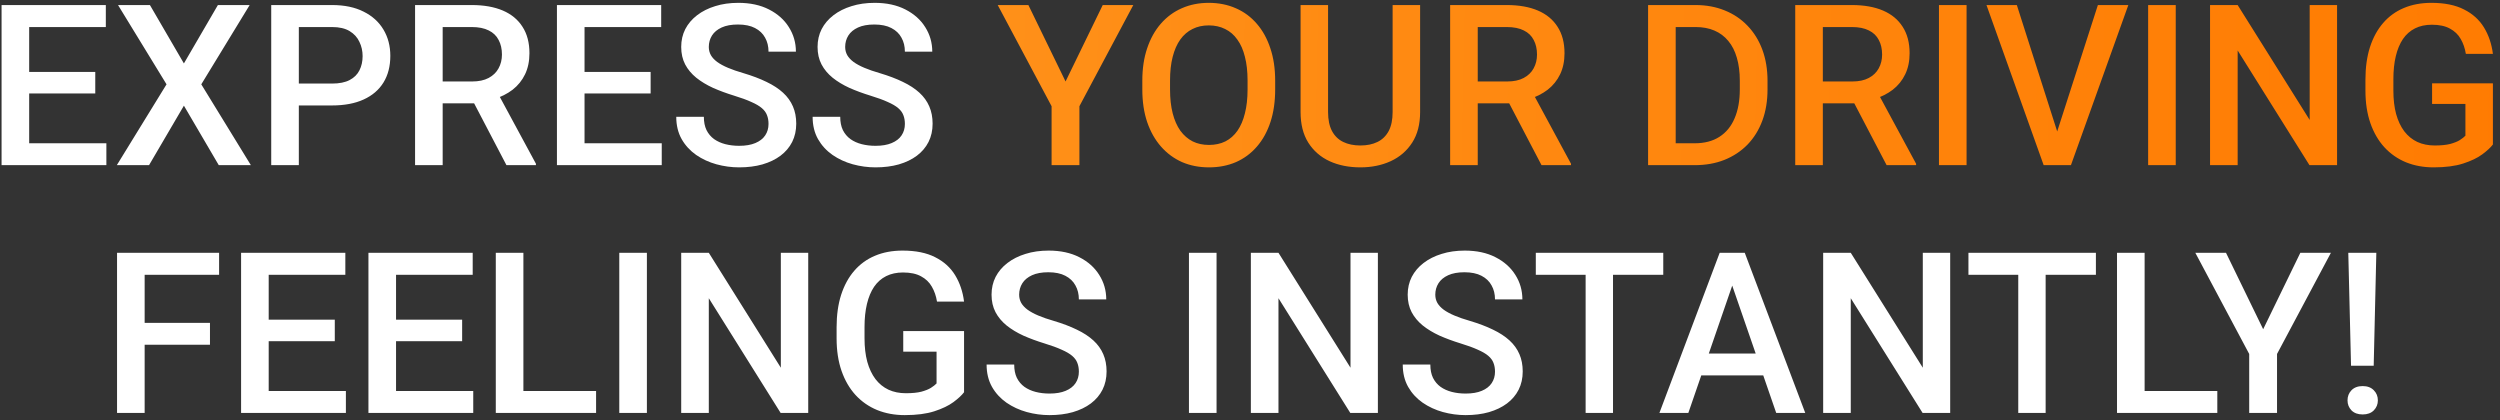 <svg width="333" height="56" viewBox="0 0 333 56" fill="none" xmlns="http://www.w3.org/2000/svg">
<rect x="0" y="0" width="333" height="56" fill="#333333" stroke="none"/>
<path d="M14.169 19.085V22H2.846V19.085H14.169ZM3.886 0.672V22H0.209V0.672H3.886ZM12.69 9.578V12.449H2.846V9.578H12.69ZM14.096 0.672V3.602H2.846V0.672H14.096ZM19.97 0.672L24.496 8.45L29.023 0.672H33.256L26.811 11.233L33.417 22H29.14L24.496 14.075L19.852 22H15.56L22.182 11.233L15.722 0.672H19.97ZM44.227 14.046H38.676V11.131H44.227C45.194 11.131 45.976 10.975 46.571 10.662C47.167 10.35 47.602 9.92 47.875 9.373C48.158 8.816 48.3 8.182 48.3 7.469C48.3 6.795 48.158 6.165 47.875 5.579C47.602 4.983 47.167 4.505 46.571 4.144C45.976 3.782 45.194 3.602 44.227 3.602H39.804V22H36.127V0.672H44.227C45.878 0.672 47.279 0.965 48.432 1.551C49.594 2.127 50.477 2.928 51.083 3.953C51.688 4.969 51.991 6.131 51.991 7.439C51.991 8.816 51.688 9.998 51.083 10.984C50.477 11.971 49.594 12.727 48.432 13.255C47.279 13.782 45.878 14.046 44.227 14.046ZM55.287 0.672H62.831C64.452 0.672 65.834 0.916 66.977 1.404C68.119 1.893 68.993 2.615 69.599 3.572C70.214 4.52 70.522 5.691 70.522 7.088C70.522 8.152 70.326 9.09 69.936 9.9C69.545 10.711 68.993 11.395 68.28 11.951C67.567 12.498 66.718 12.923 65.731 13.226L64.618 13.768H57.836L57.807 10.852H62.89C63.769 10.852 64.501 10.696 65.087 10.384C65.673 10.071 66.112 9.646 66.405 9.109C66.708 8.562 66.859 7.947 66.859 7.264C66.859 6.521 66.713 5.877 66.42 5.33C66.137 4.773 65.697 4.349 65.102 4.056C64.506 3.753 63.749 3.602 62.831 3.602H58.964V22H55.287V0.672ZM67.46 22L62.45 12.42L66.303 12.405L71.386 21.81V22H67.46ZM88.144 19.085V22H76.82V19.085H88.144ZM77.86 0.672V22H74.184V0.672H77.86ZM86.664 9.578V12.449H76.82V9.578H86.664ZM88.07 0.672V3.602H76.82V0.672H88.07ZM102.367 16.507C102.367 16.067 102.299 15.677 102.162 15.335C102.035 14.993 101.806 14.681 101.474 14.398C101.142 14.114 100.673 13.841 100.067 13.577C99.472 13.304 98.71 13.025 97.782 12.742C96.767 12.43 95.829 12.083 94.97 11.702C94.12 11.312 93.378 10.862 92.743 10.354C92.108 9.837 91.615 9.246 91.264 8.582C90.912 7.908 90.736 7.132 90.736 6.253C90.736 5.384 90.917 4.593 91.278 3.88C91.649 3.167 92.172 2.552 92.846 2.034C93.529 1.507 94.335 1.102 95.263 0.818C96.19 0.525 97.216 0.379 98.339 0.379C99.921 0.379 101.283 0.672 102.426 1.258C103.578 1.844 104.462 2.63 105.077 3.616C105.702 4.603 106.015 5.691 106.015 6.883H102.367C102.367 6.18 102.216 5.56 101.913 5.022C101.62 4.476 101.171 4.046 100.565 3.733C99.97 3.421 99.213 3.265 98.295 3.265C97.426 3.265 96.703 3.396 96.127 3.66C95.551 3.924 95.121 4.28 94.838 4.729C94.555 5.179 94.413 5.687 94.413 6.253C94.413 6.653 94.506 7.02 94.691 7.352C94.877 7.674 95.16 7.977 95.541 8.26C95.922 8.533 96.4 8.792 96.977 9.036C97.553 9.28 98.231 9.515 99.013 9.739C100.194 10.091 101.225 10.481 102.104 10.911C102.982 11.331 103.715 11.81 104.301 12.347C104.887 12.884 105.326 13.494 105.619 14.178C105.912 14.852 106.059 15.618 106.059 16.477C106.059 17.376 105.878 18.186 105.517 18.909C105.155 19.622 104.638 20.232 103.964 20.74C103.3 21.238 102.499 21.624 101.562 21.898C100.634 22.161 99.599 22.293 98.456 22.293C97.431 22.293 96.42 22.156 95.424 21.883C94.438 21.609 93.539 21.194 92.728 20.638C91.918 20.071 91.273 19.368 90.795 18.528C90.316 17.679 90.077 16.688 90.077 15.555H93.754C93.754 16.248 93.871 16.839 94.106 17.327C94.35 17.815 94.686 18.216 95.116 18.528C95.546 18.831 96.044 19.056 96.61 19.202C97.186 19.349 97.802 19.422 98.456 19.422C99.315 19.422 100.033 19.3 100.609 19.056C101.195 18.811 101.635 18.47 101.928 18.03C102.221 17.591 102.367 17.083 102.367 16.507ZM120.531 16.507C120.531 16.067 120.463 15.677 120.326 15.335C120.199 14.993 119.97 14.681 119.638 14.398C119.306 14.114 118.837 13.841 118.231 13.577C117.636 13.304 116.874 13.025 115.946 12.742C114.931 12.43 113.993 12.083 113.134 11.702C112.284 11.312 111.542 10.862 110.907 10.354C110.272 9.837 109.779 9.246 109.428 8.582C109.076 7.908 108.9 7.132 108.9 6.253C108.9 5.384 109.081 4.593 109.442 3.88C109.813 3.167 110.336 2.552 111.01 2.034C111.693 1.507 112.499 1.102 113.427 0.818C114.354 0.525 115.38 0.379 116.503 0.379C118.085 0.379 119.447 0.672 120.59 1.258C121.742 1.844 122.626 2.63 123.241 3.616C123.866 4.603 124.179 5.691 124.179 6.883H120.531C120.531 6.18 120.38 5.56 120.077 5.022C119.784 4.476 119.335 4.046 118.729 3.733C118.134 3.421 117.377 3.265 116.459 3.265C115.59 3.265 114.867 3.396 114.291 3.66C113.715 3.924 113.285 4.28 113.002 4.729C112.719 5.179 112.577 5.687 112.577 6.253C112.577 6.653 112.67 7.02 112.855 7.352C113.041 7.674 113.324 7.977 113.705 8.26C114.086 8.533 114.564 8.792 115.141 9.036C115.717 9.28 116.396 9.515 117.177 9.739C118.358 10.091 119.389 10.481 120.268 10.911C121.146 11.331 121.879 11.81 122.465 12.347C123.051 12.884 123.49 13.494 123.783 14.178C124.076 14.852 124.223 15.618 124.223 16.477C124.223 17.376 124.042 18.186 123.681 18.909C123.319 19.622 122.802 20.232 122.128 20.74C121.464 21.238 120.663 21.624 119.726 21.898C118.798 22.161 117.763 22.293 116.62 22.293C115.595 22.293 114.584 22.156 113.588 21.883C112.602 21.609 111.703 21.194 110.893 20.638C110.082 20.071 109.438 19.368 108.959 18.528C108.48 17.679 108.241 16.688 108.241 15.555H111.918C111.918 16.248 112.035 16.839 112.27 17.327C112.514 17.815 112.851 18.216 113.28 18.528C113.71 18.831 114.208 19.056 114.774 19.202C115.351 19.349 115.966 19.422 116.62 19.422C117.479 19.422 118.197 19.3 118.773 19.056C119.359 18.811 119.799 18.47 120.092 18.03C120.385 17.591 120.531 17.083 120.531 16.507ZM19.267 33.672V55H15.59V33.672H19.267ZM27.968 43.003V45.918H18.329V43.003H27.968ZM29.184 33.672V36.602H18.329V33.672H29.184ZM46.073 52.085V55H34.75V52.085H46.073ZM35.79 33.672V55H32.113V33.672H35.79ZM44.594 42.578V45.449H34.75V42.578H44.594ZM46 33.672V36.602H34.75V33.672H46ZM63.036 52.085V55H51.713V52.085H63.036ZM52.753 33.672V55H49.076V33.672H52.753ZM61.557 42.578V45.449H51.713V42.578H61.557ZM62.963 33.672V36.602H51.713V33.672H62.963ZM79.398 52.085V55H68.69V52.085H79.398ZM69.716 33.672V55H66.039V33.672H69.716ZM86.166 33.672V55H82.489V33.672H86.166ZM107.655 33.672V55H103.979L94.413 39.722V55H90.736V33.672H94.413L104.008 48.98V33.672H107.655ZM128.412 44.102V52.246C128.109 52.647 127.636 53.086 126.991 53.565C126.356 54.033 125.512 54.438 124.457 54.78C123.402 55.122 122.089 55.293 120.517 55.293C119.179 55.293 117.953 55.068 116.84 54.619C115.727 54.16 114.765 53.491 113.954 52.612C113.153 51.733 112.533 50.664 112.094 49.404C111.654 48.135 111.435 46.69 111.435 45.068V43.589C111.435 41.977 111.635 40.542 112.035 39.282C112.445 38.013 113.031 36.938 113.793 36.06C114.555 35.181 115.473 34.517 116.547 34.067C117.631 33.608 118.856 33.379 120.224 33.379C121.972 33.379 123.417 33.672 124.56 34.258C125.712 34.834 126.601 35.635 127.226 36.66C127.851 37.685 128.246 38.857 128.412 40.176H124.809C124.691 39.434 124.462 38.77 124.12 38.184C123.788 37.598 123.31 37.139 122.685 36.807C122.069 36.465 121.269 36.294 120.282 36.294C119.433 36.294 118.686 36.455 118.041 36.777C117.396 37.1 116.859 37.573 116.43 38.198C116.01 38.823 115.692 39.585 115.478 40.483C115.263 41.382 115.155 42.407 115.155 43.56V45.068C115.155 46.24 115.277 47.28 115.521 48.188C115.775 49.097 116.137 49.863 116.605 50.488C117.084 51.113 117.665 51.587 118.349 51.909C119.032 52.222 119.804 52.378 120.663 52.378C121.503 52.378 122.191 52.31 122.729 52.173C123.266 52.026 123.69 51.855 124.003 51.66C124.325 51.455 124.574 51.26 124.75 51.074V46.841H120.312V44.102H128.412ZM143.705 49.507C143.705 49.067 143.637 48.677 143.5 48.335C143.373 47.993 143.144 47.681 142.812 47.398C142.479 47.114 142.011 46.841 141.405 46.577C140.81 46.304 140.048 46.025 139.12 45.742C138.104 45.43 137.167 45.083 136.308 44.702C135.458 44.312 134.716 43.862 134.081 43.355C133.446 42.837 132.953 42.246 132.602 41.582C132.25 40.908 132.074 40.132 132.074 39.253C132.074 38.384 132.255 37.593 132.616 36.88C132.987 36.167 133.51 35.552 134.184 35.034C134.867 34.507 135.673 34.102 136.601 33.818C137.528 33.525 138.554 33.379 139.677 33.379C141.259 33.379 142.621 33.672 143.764 34.258C144.916 34.844 145.8 35.63 146.415 36.616C147.04 37.602 147.353 38.691 147.353 39.883H143.705C143.705 39.18 143.554 38.56 143.251 38.023C142.958 37.476 142.509 37.046 141.903 36.733C141.308 36.421 140.551 36.265 139.633 36.265C138.764 36.265 138.041 36.397 137.465 36.66C136.889 36.924 136.459 37.28 136.176 37.73C135.893 38.179 135.751 38.687 135.751 39.253C135.751 39.653 135.844 40.02 136.029 40.352C136.215 40.674 136.498 40.977 136.879 41.26C137.26 41.533 137.738 41.792 138.314 42.036C138.891 42.28 139.569 42.515 140.351 42.739C141.532 43.091 142.562 43.481 143.441 43.911C144.32 44.331 145.053 44.81 145.639 45.347C146.225 45.884 146.664 46.494 146.957 47.178C147.25 47.852 147.396 48.618 147.396 49.477C147.396 50.376 147.216 51.187 146.854 51.909C146.493 52.622 145.976 53.232 145.302 53.74C144.638 54.238 143.837 54.624 142.899 54.898C141.972 55.161 140.937 55.293 139.794 55.293C138.769 55.293 137.758 55.156 136.762 54.883C135.775 54.609 134.877 54.194 134.066 53.638C133.256 53.071 132.611 52.368 132.133 51.528C131.654 50.679 131.415 49.688 131.415 48.555H135.092C135.092 49.248 135.209 49.839 135.443 50.327C135.688 50.815 136.024 51.216 136.454 51.528C136.884 51.831 137.382 52.056 137.948 52.202C138.524 52.349 139.14 52.422 139.794 52.422C140.653 52.422 141.371 52.3 141.947 52.056C142.533 51.812 142.973 51.47 143.266 51.03C143.559 50.591 143.705 50.083 143.705 49.507ZM162.045 33.672V55H158.368V33.672H162.045ZM183.534 33.672V55H179.857L170.292 39.722V55H166.615V33.672H170.292L179.887 48.98V33.672H183.534ZM199.135 49.507C199.135 49.067 199.066 48.677 198.93 48.335C198.803 47.993 198.573 47.681 198.241 47.398C197.909 47.114 197.44 46.841 196.835 46.577C196.239 46.304 195.478 46.025 194.55 45.742C193.534 45.43 192.597 45.083 191.737 44.702C190.888 44.312 190.146 43.862 189.511 43.355C188.876 42.837 188.383 42.246 188.031 41.582C187.68 40.908 187.504 40.132 187.504 39.253C187.504 38.384 187.685 37.593 188.046 36.88C188.417 36.167 188.939 35.552 189.613 35.034C190.297 34.507 191.103 34.102 192.03 33.818C192.958 33.525 193.983 33.379 195.106 33.379C196.688 33.379 198.051 33.672 199.193 34.258C200.346 34.844 201.229 35.63 201.845 36.616C202.47 37.602 202.782 38.691 202.782 39.883H199.135C199.135 39.18 198.983 38.56 198.681 38.023C198.388 37.476 197.938 37.046 197.333 36.733C196.737 36.421 195.98 36.265 195.062 36.265C194.193 36.265 193.471 36.397 192.895 36.66C192.318 36.924 191.889 37.28 191.605 37.73C191.322 38.179 191.181 38.687 191.181 39.253C191.181 39.653 191.273 40.02 191.459 40.352C191.645 40.674 191.928 40.977 192.309 41.26C192.689 41.533 193.168 41.792 193.744 42.036C194.32 42.28 194.999 42.515 195.78 42.739C196.962 43.091 197.992 43.481 198.871 43.911C199.75 44.331 200.482 44.81 201.068 45.347C201.654 45.884 202.094 46.494 202.387 47.178C202.68 47.852 202.826 48.618 202.826 49.477C202.826 50.376 202.646 51.187 202.284 51.909C201.923 52.622 201.405 53.232 200.731 53.74C200.067 54.238 199.267 54.624 198.329 54.898C197.401 55.161 196.366 55.293 195.224 55.293C194.198 55.293 193.188 55.156 192.191 54.883C191.205 54.609 190.307 54.194 189.496 53.638C188.686 53.071 188.041 52.368 187.562 51.528C187.084 50.679 186.845 49.688 186.845 48.555H190.521C190.521 49.248 190.639 49.839 190.873 50.327C191.117 50.815 191.454 51.216 191.884 51.528C192.313 51.831 192.812 52.056 193.378 52.202C193.954 52.349 194.569 52.422 195.224 52.422C196.083 52.422 196.801 52.3 197.377 52.056C197.963 51.812 198.402 51.47 198.695 51.03C198.988 50.591 199.135 50.083 199.135 49.507ZM214.853 33.672V55H211.205V33.672H214.853ZM221.547 33.672V36.602H204.569V33.672H221.547ZM231.259 36.514L224.887 55H221.034L229.062 33.672H231.522L231.259 36.514ZM236.591 55L230.204 36.514L229.926 33.672H232.401L240.458 55H236.591ZM236.283 47.09V50.005H224.682V47.09H236.283ZM259.765 33.672V55H256.088L246.522 39.722V55H242.846V33.672H246.522L256.117 48.98V33.672H259.765ZM272.479 33.672V55H268.832V33.672H272.479ZM279.174 33.672V36.602H262.196V33.672H279.174ZM295.346 52.085V55H284.638V52.085H295.346ZM285.663 33.672V55H281.986V33.672H285.663ZM296.503 33.672L301.454 43.852L306.405 33.672H310.478L303.3 47.148V55H299.594V47.148L292.416 33.672H296.503ZM316.527 33.672L316.176 48.716H313.158L312.792 33.672H316.527ZM312.689 53.33C312.689 52.793 312.865 52.344 313.217 51.982C313.578 51.611 314.076 51.426 314.711 51.426C315.336 51.426 315.829 51.611 316.19 51.982C316.552 52.344 316.732 52.793 316.732 53.33C316.732 53.848 316.552 54.292 316.19 54.663C315.829 55.024 315.336 55.205 314.711 55.205C314.076 55.205 313.578 55.024 313.217 54.663C312.865 54.292 312.689 53.848 312.689 53.33Z" fill="white"/>
<path d="M136.981 0.672L141.933 10.852L146.884 0.672H150.956L143.778 14.148V22H140.072V14.148L132.895 0.672H136.981ZM169.853 10.75V11.922C169.853 13.533 169.643 14.979 169.223 16.258C168.803 17.537 168.202 18.626 167.421 19.524C166.649 20.423 165.722 21.111 164.638 21.59C163.554 22.059 162.353 22.293 161.034 22.293C159.726 22.293 158.529 22.059 157.445 21.59C156.371 21.111 155.438 20.423 154.647 19.524C153.856 18.626 153.241 17.537 152.802 16.258C152.372 14.979 152.157 13.533 152.157 11.922V10.75C152.157 9.139 152.372 7.698 152.802 6.429C153.231 5.149 153.837 4.061 154.618 3.162C155.409 2.254 156.342 1.565 157.416 1.097C158.5 0.618 159.696 0.379 161.005 0.379C162.323 0.379 163.524 0.618 164.608 1.097C165.692 1.565 166.625 2.254 167.406 3.162C168.188 4.061 168.788 5.149 169.208 6.429C169.638 7.698 169.853 9.139 169.853 10.75ZM166.176 11.922V10.721C166.176 9.529 166.059 8.479 165.824 7.571C165.6 6.653 165.263 5.887 164.813 5.271C164.374 4.646 163.832 4.178 163.188 3.865C162.543 3.543 161.815 3.382 161.005 3.382C160.194 3.382 159.472 3.543 158.837 3.865C158.202 4.178 157.66 4.646 157.211 5.271C156.771 5.887 156.435 6.653 156.2 7.571C155.966 8.479 155.849 9.529 155.849 10.721V11.922C155.849 13.113 155.966 14.168 156.2 15.086C156.435 16.004 156.776 16.78 157.226 17.415C157.685 18.04 158.231 18.514 158.866 18.836C159.501 19.148 160.224 19.305 161.034 19.305C161.854 19.305 162.582 19.148 163.217 18.836C163.852 18.514 164.389 18.04 164.828 17.415C165.268 16.78 165.6 16.004 165.824 15.086C166.059 14.168 166.176 13.113 166.176 11.922ZM185.497 0.672H189.159V14.925C189.159 16.546 188.808 17.903 188.104 18.997C187.401 20.091 186.444 20.916 185.233 21.473C184.032 22.02 182.689 22.293 181.205 22.293C179.672 22.293 178.305 22.02 177.104 21.473C175.902 20.916 174.955 20.091 174.262 18.997C173.578 17.903 173.236 16.546 173.236 14.925V0.672H176.898V14.925C176.898 15.95 177.074 16.795 177.426 17.459C177.777 18.113 178.275 18.597 178.92 18.909C179.564 19.222 180.326 19.378 181.205 19.378C182.084 19.378 182.841 19.222 183.476 18.909C184.12 18.597 184.618 18.113 184.97 17.459C185.321 16.795 185.497 15.95 185.497 14.925V0.672ZM193.158 0.672H200.702C202.323 0.672 203.705 0.916 204.848 1.404C205.99 1.893 206.864 2.615 207.47 3.572C208.085 4.52 208.393 5.691 208.393 7.088C208.393 8.152 208.197 9.09 207.807 9.9C207.416 10.711 206.864 11.395 206.151 11.951C205.438 12.498 204.589 12.923 203.603 13.226L202.489 13.768H195.707L195.678 10.852H200.761C201.64 10.852 202.372 10.696 202.958 10.384C203.544 10.071 203.983 9.646 204.276 9.109C204.579 8.562 204.73 7.947 204.73 7.264C204.73 6.521 204.584 5.877 204.291 5.33C204.008 4.773 203.568 4.349 202.973 4.056C202.377 3.753 201.62 3.602 200.702 3.602H196.835V22H193.158V0.672ZM205.331 22L200.321 12.42L204.174 12.405L209.257 21.81V22H205.331ZM225.722 22H221.166L221.195 19.085H225.722C227.04 19.085 228.144 18.797 229.032 18.221C229.931 17.645 230.604 16.819 231.054 15.745C231.513 14.671 231.742 13.392 231.742 11.907V10.75C231.742 9.598 231.61 8.577 231.347 7.688C231.093 6.8 230.712 6.053 230.204 5.447C229.706 4.842 229.091 4.383 228.358 4.07C227.636 3.758 226.801 3.602 225.854 3.602H221.078V0.672H225.854C227.27 0.672 228.563 0.911 229.735 1.39C230.907 1.858 231.918 2.537 232.768 3.426C233.627 4.314 234.286 5.379 234.745 6.619C235.204 7.859 235.434 9.246 235.434 10.779V11.907C235.434 13.44 235.204 14.827 234.745 16.067C234.286 17.308 233.627 18.372 232.768 19.261C231.908 20.14 230.883 20.818 229.691 21.297C228.51 21.766 227.187 22 225.722 22ZM223.202 0.672V22H219.525V0.672H223.202ZM239.125 0.672H246.669C248.29 0.672 249.672 0.916 250.814 1.404C251.957 1.893 252.831 2.615 253.437 3.572C254.052 4.52 254.359 5.691 254.359 7.088C254.359 8.152 254.164 9.09 253.773 9.9C253.383 10.711 252.831 11.395 252.118 11.951C251.405 12.498 250.556 12.923 249.569 13.226L248.456 13.768H241.674L241.645 10.852H246.728C247.606 10.852 248.339 10.696 248.925 10.384C249.511 10.071 249.95 9.646 250.243 9.109C250.546 8.562 250.697 7.947 250.697 7.264C250.697 6.521 250.551 5.877 250.258 5.33C249.975 4.773 249.535 4.349 248.939 4.056C248.344 3.753 247.587 3.602 246.669 3.602H242.802V22H239.125V0.672ZM251.298 22L246.288 12.42L250.141 12.405L255.224 21.81V22H251.298ZM261.947 0.672V22H258.271V0.672H261.947ZM273.827 18.104L279.438 0.672H283.495L275.849 22H273.109L273.827 18.104ZM268.642 0.672L274.208 18.104L274.97 22H272.216L264.599 0.672H268.642ZM289.809 0.672V22H286.132V0.672H289.809ZM311.298 0.672V22H307.621L298.056 6.722V22H294.379V0.672H298.056L307.65 15.979V0.672H311.298ZM332.055 11.102V19.246C331.752 19.646 331.278 20.086 330.634 20.564C329.999 21.033 329.154 21.439 328.1 21.78C327.045 22.122 325.731 22.293 324.159 22.293C322.821 22.293 321.596 22.068 320.482 21.619C319.369 21.16 318.407 20.491 317.597 19.612C316.796 18.733 316.176 17.664 315.736 16.404C315.297 15.135 315.077 13.69 315.077 12.068V10.589C315.077 8.978 315.277 7.542 315.678 6.282C316.088 5.013 316.674 3.938 317.436 3.06C318.197 2.181 319.115 1.517 320.189 1.067C321.273 0.608 322.499 0.379 323.866 0.379C325.614 0.379 327.06 0.672 328.202 1.258C329.354 1.834 330.243 2.635 330.868 3.66C331.493 4.686 331.889 5.857 332.055 7.176H328.451C328.334 6.434 328.104 5.77 327.763 5.184C327.431 4.598 326.952 4.139 326.327 3.807C325.712 3.465 324.911 3.294 323.925 3.294C323.075 3.294 322.328 3.455 321.684 3.777C321.039 4.1 320.502 4.573 320.072 5.198C319.652 5.823 319.335 6.585 319.12 7.483C318.905 8.382 318.798 9.407 318.798 10.56V12.068C318.798 13.24 318.92 14.28 319.164 15.188C319.418 16.097 319.779 16.863 320.248 17.488C320.727 18.113 321.308 18.587 321.991 18.909C322.675 19.222 323.446 19.378 324.306 19.378C325.146 19.378 325.834 19.31 326.371 19.173C326.908 19.026 327.333 18.855 327.646 18.66C327.968 18.455 328.217 18.26 328.393 18.074V13.841H323.954V11.102H332.055Z" fill="url(#paint0_linear_670_4919)"/>
<defs>
<linearGradient id="paint0_linear_670_4919" x1="345.782" y1="28" x2="-15.099" y2="20.478" gradientUnits="userSpaceOnUse">
<stop stop-color="#FF7A00"/>
<stop offset="1" stop-color="#FF9F29"/>
</linearGradient>
</defs>
</svg>
